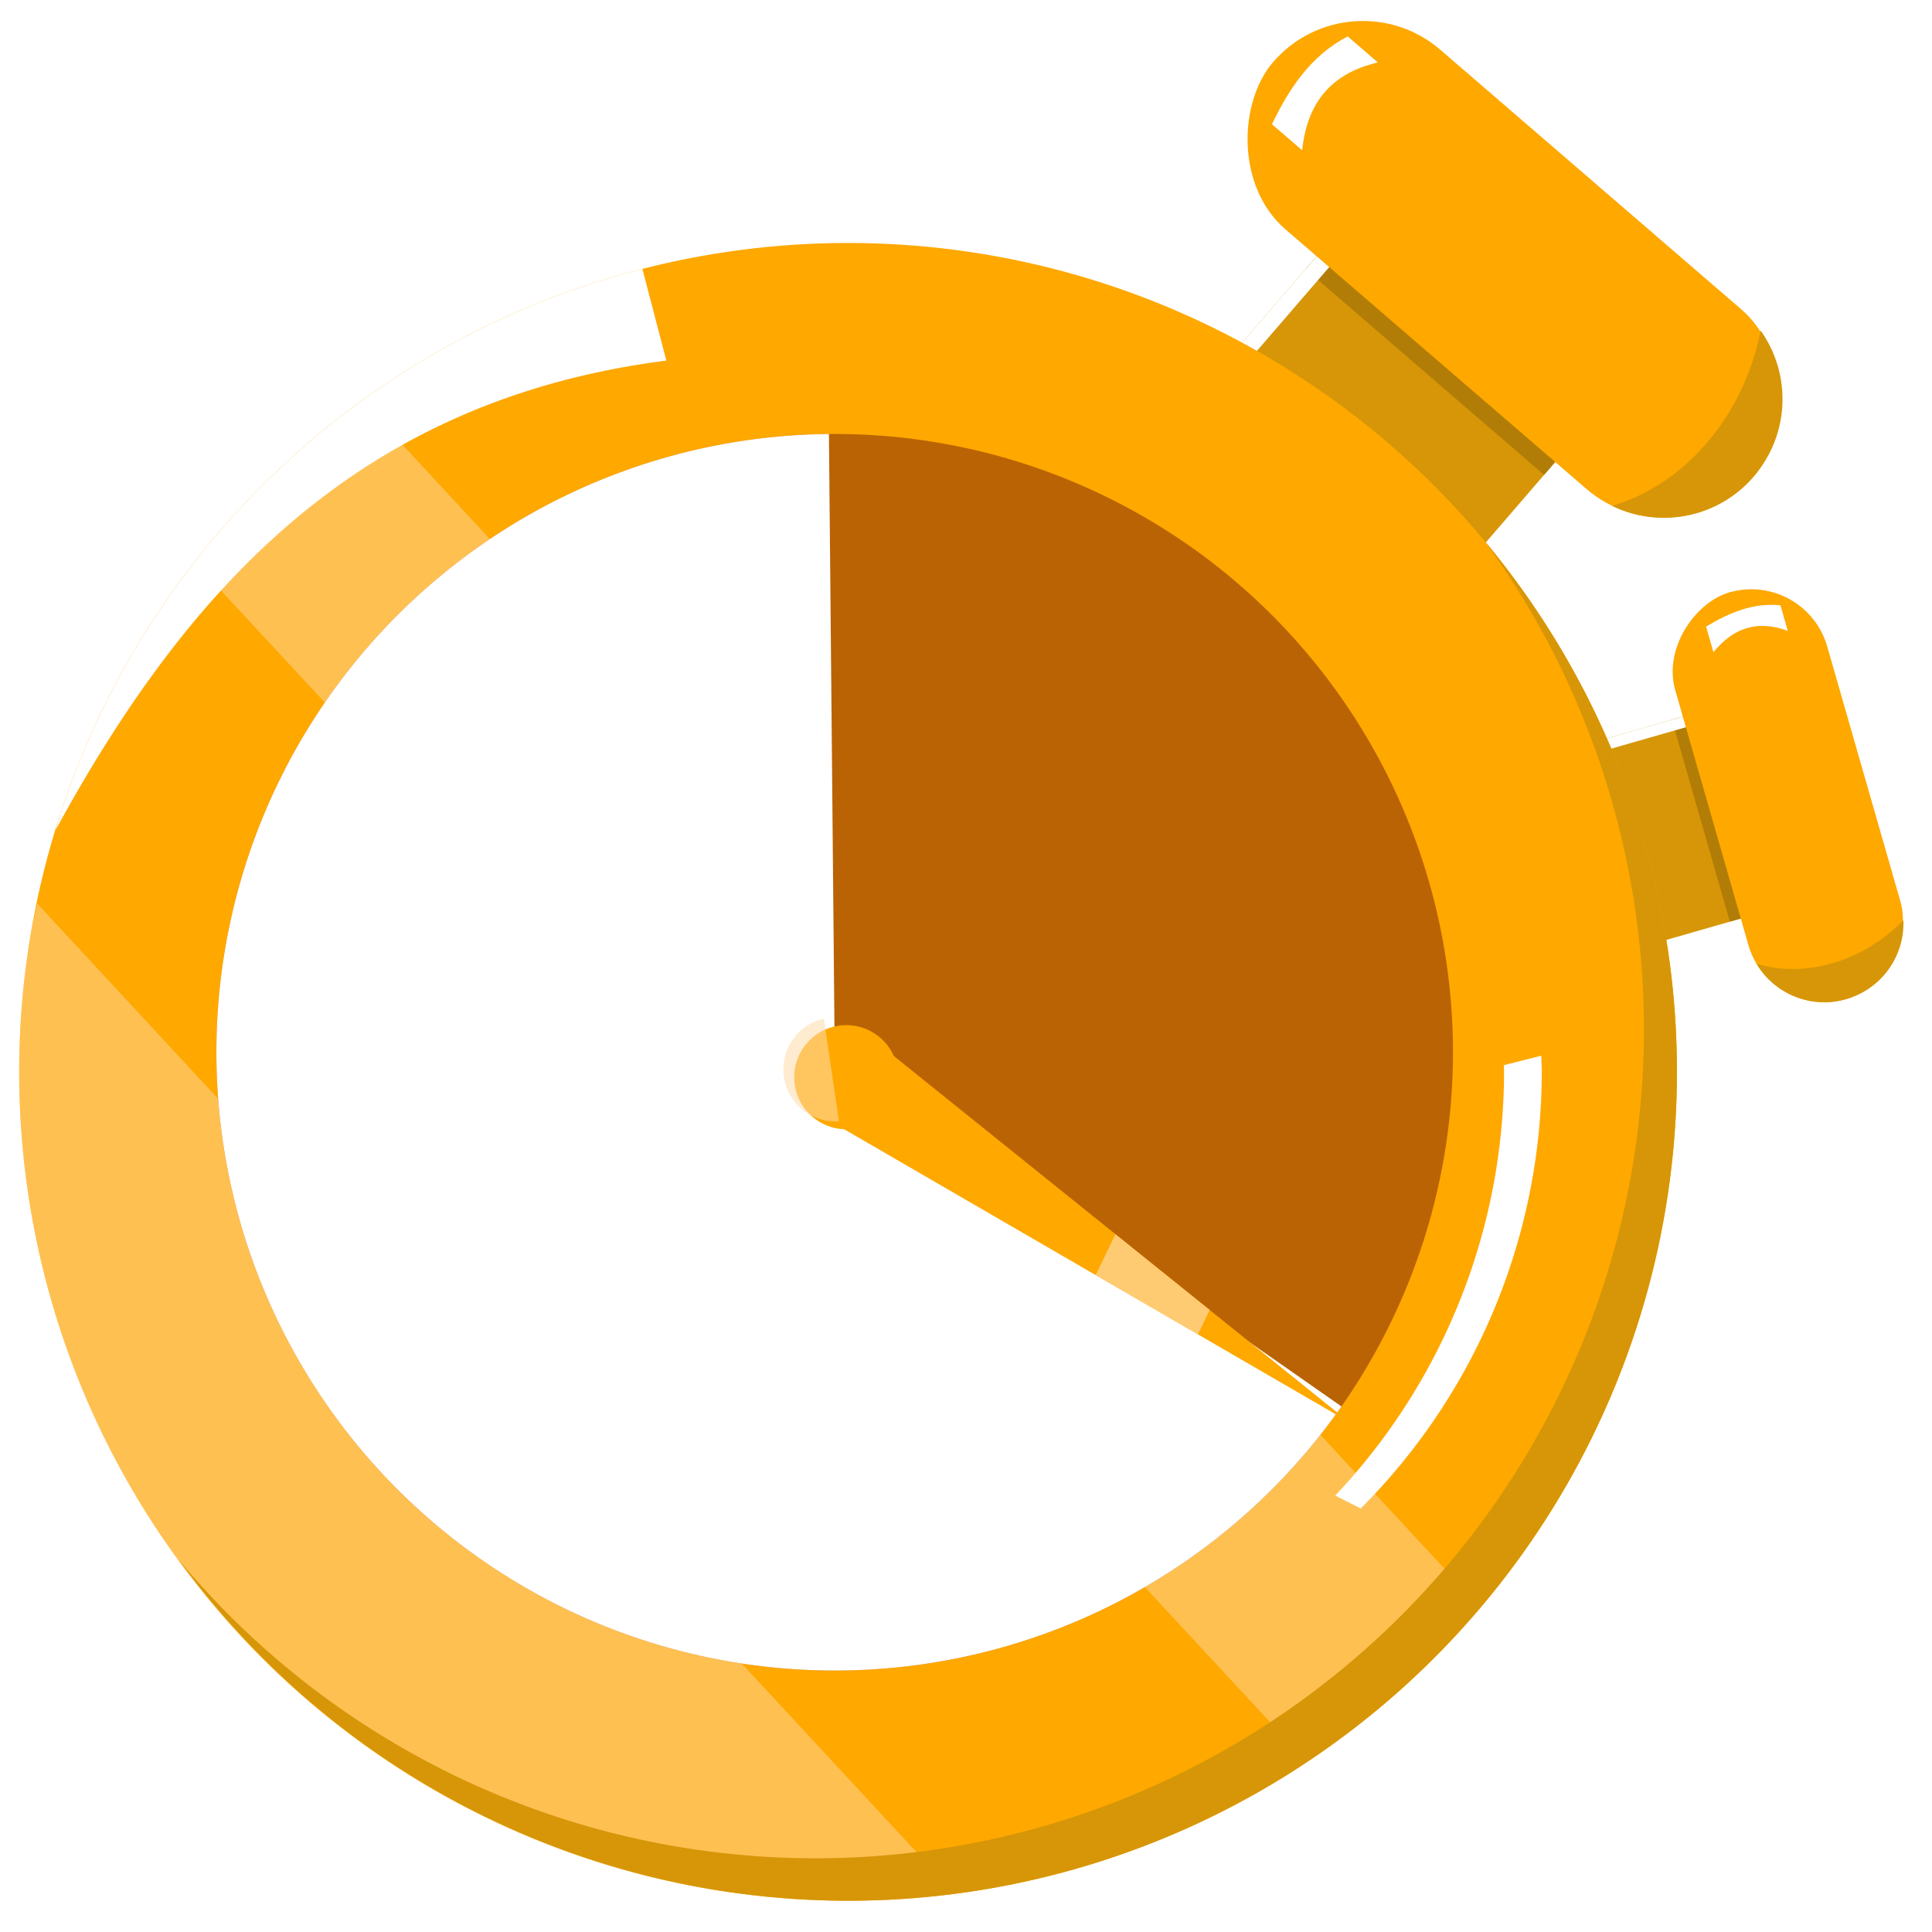 <?xml version="1.0" encoding="UTF-8" standalone="no"?>
<!-- Created with Inkscape (http://www.inkscape.org/) -->

<svg
   width="50"
   height="50"
   viewBox="0 0 13.229 13.229"
   version="1.1"
   id="svg5"
   xml:space="preserve"
   inkscape:version="1.2 (dc2aedaf03, 2022-05-15)"
   sodipodi:docname="Time Before Reset.svg"
   xmlns:inkscape="http://www.inkscape.org/namespaces/inkscape"
   xmlns:sodipodi="http://sodipodi.sourceforge.net/DTD/sodipodi-0.dtd"
   xmlns="http://www.w3.org/2000/svg"
   xmlns:svg="http://www.w3.org/2000/svg"><sodipodi:namedview
     id="namedview7"
     pagecolor="#505050"
     bordercolor="#ffffff"
     borderopacity="1"
     inkscape:showpageshadow="0"
     inkscape:pageopacity="0"
     inkscape:pagecheckerboard="1"
     inkscape:deskcolor="#505050"
     inkscape:document-units="mm"
     showgrid="false"
     inkscape:zoom="3.9598095"
     inkscape:cx="17.172543"
     inkscape:cy="24.24359"
     inkscape:window-width="1366"
     inkscape:window-height="705"
     inkscape:window-x="-8"
     inkscape:window-y="-8"
     inkscape:window-maximized="1"
     inkscape:current-layer="g55030" /><defs
     id="defs2"><filter
       style="color-interpolation-filters:sRGB"
       inkscape:label="Drop Shadow"
       id="filter11699"
       x="-0.012"
       y="-0.016"
       width="1.012"
       height="1.016"><feFlood
         flood-opacity="1"
         flood-color="rgb(160,85,4)"
         result="flood"
         id="feFlood11689" /><feComposite
         in="flood"
         in2="SourceGraphic"
         operator="in"
         result="composite1"
         id="feComposite11691" /><feGaussianBlur
         in="composite1"
         stdDeviation="0"
         result="blur"
         id="feGaussianBlur11693" /><feOffset
         dx="-1.5"
         dy="-2.2"
         result="offset"
         id="feOffset11695" /><feComposite
         in="SourceGraphic"
         in2="offset"
         operator="over"
         result="composite2"
         id="feComposite11697" /></filter><filter
       style="color-interpolation-filters:sRGB"
       inkscape:label="Drop Shadow"
       id="filter14418"
       x="0"
       y="0"
       width="1.128"
       height="1"><feFlood
         flood-opacity="1"
         flood-color="rgb(200,133,0)"
         result="flood"
         id="feFlood14408" /><feComposite
         in="flood"
         in2="SourceGraphic"
         operator="in"
         result="composite1"
         id="feComposite14410" /><feGaussianBlur
         in="composite1"
         stdDeviation="0"
         result="blur"
         id="feGaussianBlur14412" /><feOffset
         dx="1.5"
         dy="0"
         result="offset"
         id="feOffset14414" /><feComposite
         in="SourceGraphic"
         in2="offset"
         operator="over"
         result="composite2"
         id="feComposite14416" /></filter></defs><g
     inkscape:label="Layer 1"
     inkscape:groupmode="layer"
     id="layer1"
     transform="translate(-63.546,-61.622)"><g
       id="g14466" /><g
       id="g55030"
       transform="matrix(0.061,0,0,0.061,59.801,58.006)"><g
         id="g13504"
         transform="matrix(0.184,0.641,-0.641,0.184,258.954,-86.99)"><rect
           style="fill:#d69607;fill-opacity:1;stroke-width:1.008;stroke-linecap:round;stroke-linejoin:round;stroke-miterlimit:9.4"
           id="rect13492"
           width="35.359"
           height="56.812"
           x="323.172"
           y="84.031" /><rect
           style="fill:#b27d06;fill-opacity:1;stroke-width:0.657;stroke-linecap:round;stroke-linejoin:round;stroke-miterlimit:9.4"
           id="rect13494"
           width="35.359"
           height="24.163"
           x="323.172"
           y="84.031" /><rect
           style="fill:#ffffff;fill-opacity:1;stroke-width:0.231;stroke-linecap:round;stroke-linejoin:round;stroke-miterlimit:9.4"
           id="rect13496"
           width="1.861"
           height="56.812"
           x="323.172"
           y="84.031" /><rect
           style="fill:#fea800;fill-opacity:1;stroke-width:1.103;stroke-linecap:round;stroke-linejoin:round;stroke-miterlimit:9.4"
           id="rect13498"
           width="71.232"
           height="26.618"
           x="305.235"
           y="79.661"
           ry="13.309" /><path
           id="path13500"
           style="fill:#d69607;fill-opacity:1;stroke-width:1.103;stroke-linecap:round;stroke-linejoin:round;stroke-miterlimit:9.4"
           d="m 366.366,80.05 c 2.633,4.654 3.994,10.017 3.588,15.427 -0.295,3.938 -1.492,7.446 -3.369,10.359 5.702,-1.505 9.883,-6.678 9.883,-12.865 0,-6.266 -4.288,-11.492 -10.101,-12.921 z" /><path
           id="path13502"
           style="fill:#ffffff;stroke-width:0.264;stroke-linecap:round;stroke-linejoin:round;stroke-miterlimit:9.4"
           d="m 309.689,85.316 h 4.48 c -3.29,4.492 -2.948,8.792 0,13.018 h -4.48 c -1.161,-4.339 -1.718,-8.679 0,-13.018 z"
           sodipodi:nodetypes="ccccc" /></g><g
         id="g13490"
         transform="rotate(40.776,290.713,-56.18)"><rect
           style="fill:#d69607;fill-opacity:1;stroke-width:1.008;stroke-linecap:round;stroke-linejoin:round;stroke-miterlimit:9.4"
           id="rect12630"
           width="35.359"
           height="56.812"
           x="323.172"
           y="84.031" /><rect
           style="fill:#b27d06;fill-opacity:1;stroke-width:0.657;stroke-linecap:round;stroke-linejoin:round;stroke-miterlimit:9.4"
           id="rect13275"
           width="35.359"
           height="24.163"
           x="323.172"
           y="84.031" /><rect
           style="fill:#ffffff;fill-opacity:1;stroke-width:0.231;stroke-linecap:round;stroke-linejoin:round;stroke-miterlimit:9.4"
           id="rect12757"
           width="1.861"
           height="56.812"
           x="323.172"
           y="84.031" /><rect
           style="fill:#fea800;fill-opacity:1;stroke-width:1.103;stroke-linecap:round;stroke-linejoin:round;stroke-miterlimit:9.4"
           id="rect12759"
           width="71.232"
           height="26.618"
           x="305.235"
           y="79.661"
           ry="13.309" /><path
           id="rect13020"
           style="fill:#d69607;fill-opacity:1;stroke-width:1.103;stroke-linecap:round;stroke-linejoin:round;stroke-miterlimit:9.4"
           d="m 366.366,80.05 c 2.633,4.654 3.994,10.017 3.588,15.427 -0.295,3.938 -1.492,7.446 -3.369,10.359 5.702,-1.505 9.883,-6.678 9.883,-12.865 0,-6.266 -4.288,-11.492 -10.101,-12.921 z" /><path
           id="rect13255"
           style="fill:#ffffff;stroke-width:0.264;stroke-linecap:round;stroke-linejoin:round;stroke-miterlimit:9.4"
           d="m 309.689,85.316 h 4.48 c -3.29,4.492 -2.948,8.792 0,13.018 h -4.48 c -1.161,-4.339 -1.718,-8.679 0,-13.018 z"
           sodipodi:nodetypes="ccccc" /></g><circle
         style="opacity:1;fill:#ffa800;fill-opacity:1;fill-rule:evenodd;stroke-width:0.292"
         id="path4996"
         cx="156.588"
         cy="179.595"
         r="93.042" /><path
         id="path12242"
         style="opacity:0.485;mix-blend-mode:normal;fill:#ffdba9;fill-opacity:1;stroke-width:0.735;stroke-linecap:round;stroke-linejoin:round;stroke-miterlimit:9.4"
         d="m 3.909,145.835 a 93.042,93.042 0 0 0 -1.428,-0.202 93.042,93.042 0 0 0 -6.626,-0.46 93.042,93.042 0 0 0 -6.642,0.014 93.042,93.042 0 0 0 -6.624,0.488 93.042,93.042 0 0 0 -4.744,0.692 l 7.1e-5,183.599 a 93.042,93.042 0 0 0 5.137,0.727 93.042,93.042 0 0 0 6.626,0.46 93.042,93.042 0 0 0 6.642,-0.014 93.042,93.042 0 0 0 6.624,-0.488 93.042,93.042 0 0 0 1.036,-0.151 z"
         transform="rotate(-42.833)" /><path
         id="path12247"
         style="opacity:0.485;mix-blend-mode:normal;fill:#ffdba9;fill-opacity:1;stroke-width:1.12;stroke-linecap:round;stroke-linejoin:round;stroke-miterlimit:9.4"
         d="m -61.175,162.426 a 93.042,93.042 0 0 0 -2.304,1.593 93.042,93.042 0 0 0 -6.249,5.181 93.042,93.042 0 0 0 -5.773,5.706 93.042,93.042 0 0 0 -5.253,6.187 93.042,93.042 0 0 0 -4.694,6.622 93.042,93.042 0 0 0 -4.1,7.006 93.042,93.042 0 0 0 -3.473,7.337 93.042,93.042 0 0 0 -2.821,7.611 93.042,93.042 0 0 0 -2.146,7.828 93.042,93.042 0 0 0 -1.456,7.986 93.042,93.042 0 0 0 -0.754,8.082 93.042,93.042 0 0 0 -0.047,8.116 93.042,93.042 0 0 0 0.66,8.09 93.042,93.042 0 0 0 1.363,8.002 93.042,93.042 0 0 0 2.055,7.852 93.042,93.042 0 0 0 2.732,7.644 93.042,93.042 0 0 0 3.387,7.376 93.042,93.042 0 0 0 4.018,7.053 93.042,93.042 0 0 0 4.616,6.676 93.042,93.042 0 0 0 5.181,6.248 93.042,93.042 0 0 0 5.706,5.773 93.042,93.042 0 0 0 6.187,5.253 93.042,93.042 0 0 0 3.162,2.242 z"
         transform="rotate(-42.833)" /><circle
         style="opacity:1;fill:#ba6305;fill-opacity:1;fill-rule:evenodd;stroke-width:0.218;filter:url(#filter11699)"
         id="circle4998"
         cx="156.588"
         cy="179.595"
         r="69.403" /><path
         id="rect12302"
         style="opacity:1;fill:#ffffff;stroke-width:0.809;stroke-linecap:round;stroke-linejoin:round;stroke-miterlimit:9.4"
         d="m 133.502,89.464 a 93.042,93.042 0 0 0 -0.052,0.012 93.042,93.042 0 0 0 -5.613,1.631 93.042,93.042 0 0 0 -5.5,1.98 93.042,93.042 0 0 0 -5.364,2.321 93.042,93.042 0 0 0 -5.208,2.654 93.042,93.042 0 0 0 -5.031,2.975 93.042,93.042 0 0 0 -4.834,3.286 93.042,93.042 0 0 0 -4.619,3.583 93.042,93.042 0 0 0 -4.384,3.865 93.042,93.042 0 0 0 -4.133,4.133 93.042,93.042 0 0 0 -3.865,4.384 93.042,93.042 0 0 0 -3.583,4.618 93.042,93.042 0 0 0 -3.285,4.834 93.042,93.042 0 0 0 -2.976,5.031 93.042,93.042 0 0 0 -2.654,5.208 93.042,93.042 0 0 0 -2.321,5.365 93.042,93.042 0 0 0 -1.98,5.499 93.042,93.042 0 0 0 -0.467,1.606 C 82.512,125.197 101.646,104.183 136.19,99.756 Z" /><path
         id="circle12422"
         style="opacity:1;fill:#ffffff;fill-opacity:1;fill-rule:evenodd;stroke-width:0.218"
         d="m 234.401,177.783 -4.2,1.063 a 69.403,69.403 0 0 1 0.024,0.748 69.403,69.403 0 0 1 -18.948,47.563 l 2.856,1.453 a 69.403,69.403 0 0 0 20.325,-49.016 69.403,69.403 0 0 0 -0.057,-1.812 z" /><path
         id="circle12504"
         style="opacity:1;fill:#d69607;fill-opacity:1;fill-rule:evenodd;stroke-width:0.292"
         d="m 228.069,120.036 a 93.042,93.042 0 0 1 17.858,54.797 93.042,93.042 0 0 1 -93.042,93.042 93.042,93.042 0 0 1 -71.414,-33.486 93.042,93.042 0 0 0 75.118,38.249 93.042,93.042 0 0 0 93.042,-93.042 93.042,93.042 0 0 0 -21.562,-59.56 z" /><path
         style="opacity:1;fill:#ffffff;fill-opacity:1;fill-rule:evenodd;stroke-width:0.218;filter:url(#filter11699)"
         id="circle53765"
         sodipodi:type="arc"
         sodipodi:cx="156.58832"
         sodipodi:cy="179.59534"
         sodipodi:rx="69.403023"
         sodipodi:ry="69.403023"
         sodipodi:start="0.60998012"
         sodipodi:end="4.7030875"
         sodipodi:arc-type="slice"
         d="m 213.475,219.353 a 69.403,69.403 0 0 1 -84.141,24.07 69.403,69.403 0 0 1 -40.805,-77.421 69.403,69.403 0 0 1 67.413,-55.807 l 0.646,69.4 z" /><g
         id="g14443"
         inkscape:transform-center-x="-1.6108128"
         inkscape:transform-center-y="1.0408444"
         transform="rotate(35.785,153.878,178.969)"><path
           id="rect13560"
           style="opacity:1;fill:#ffa800;stroke-width:0.86;stroke-linecap:round;stroke-linejoin:round;stroke-miterlimit:9.4"
           d="m 156.505,173.284 68.551,3.608 -68.551,6.815 z"
           sodipodi:nodetypes="cccc" /><circle
           style="opacity:1;fill:#ffa800;fill-opacity:1;fill-rule:evenodd;stroke-width:0.018;filter:url(#filter14418)"
           id="circle13506"
           cx="155.133"
           cy="178.495"
           r="5.844" /><path
           id="path14429"
           style="opacity:0.674;fill:#ffdba9;fill-opacity:1;stroke-width:0.848;stroke-linecap:round;stroke-linejoin:round;stroke-miterlimit:9.4"
           d="m 171.309,208.803 -13.229,-3.06 7e-5,5.1 13.229,1.003 z"
           transform="rotate(-10.013)" /><path
           id="rect14432"
           style="opacity:0.561;fill:#ffdba9;fill-opacity:1;stroke-width:1.312;stroke-linecap:round;stroke-linejoin:round;stroke-miterlimit:9.4"
           d="m -13.454,230.308 a 5.844,5.844 0 0 0 -0.049,7.3e-4 5.844,5.844 0 0 0 -0.824,0.131 5.844,5.844 0 0 0 -0.796,0.247 5.844,5.844 0 0 0 -0.753,0.357 5.844,5.844 0 0 0 -0.695,0.461 5.844,5.844 0 0 0 -0.622,0.555 5.844,5.844 0 0 0 -0.537,0.638 5.844,5.844 0 0 0 -0.44,0.708 5.844,5.844 0 0 0 -0.335,0.763 5.844,5.844 0 0 0 -0.223,0.803 5.844,5.844 0 0 0 -0.106,0.827 5.844,5.844 0 0 0 0.012,0.834 5.844,5.844 0 0 0 0.131,0.824 5.844,5.844 0 0 0 0.247,0.796 5.844,5.844 0 0 0 0.358,0.753 5.844,5.844 0 0 0 0.461,0.694 5.844,5.844 0 0 0 0.556,0.622 5.844,5.844 0 0 0 0.638,0.536 5.844,5.844 0 0 0 0.708,0.44 5.844,5.844 0 0 0 0.764,0.335 5.844,5.844 0 0 0 0.803,0.223 5.844,5.844 0 0 0 0.702,0.09 z"
           transform="rotate(-44.145)" /></g></g></g></svg>
